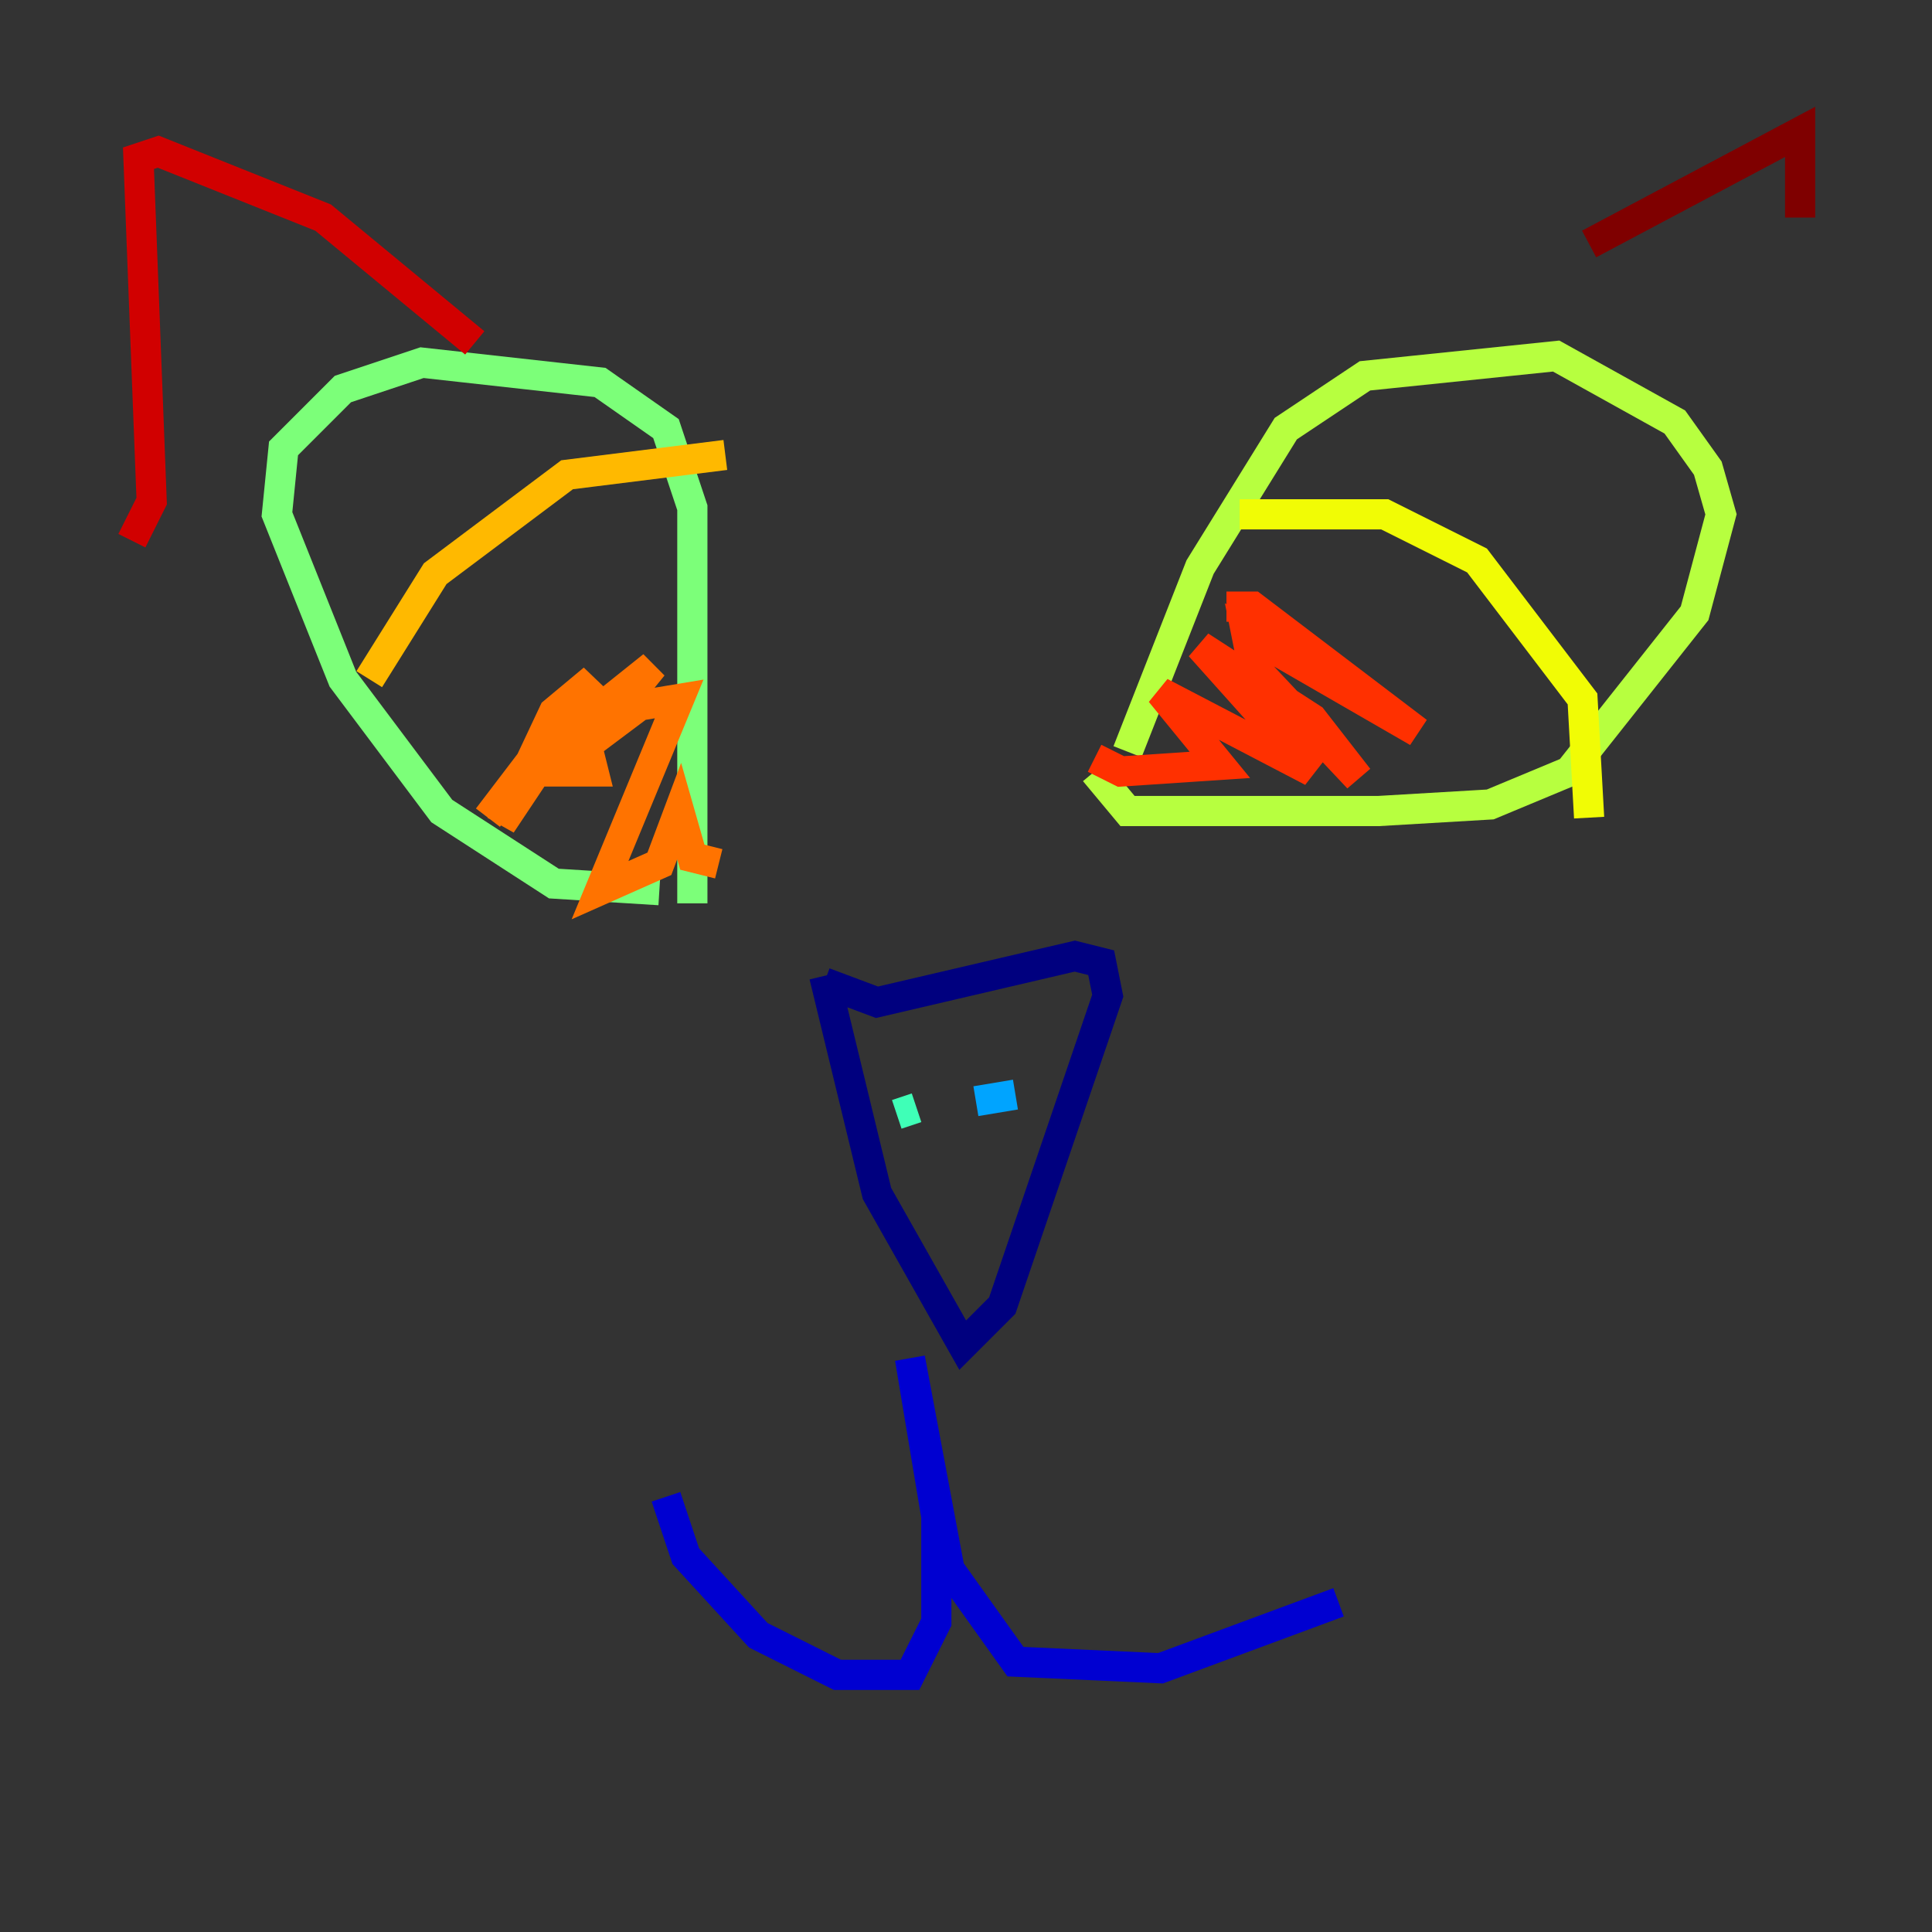 <?xml version="1.0" encoding="utf-8" ?>
<svg baseProfile="tiny" height="128" version="1.2" viewBox="0,0,128,128" width="128" xmlns="http://www.w3.org/2000/svg" xmlns:ev="http://www.w3.org/2001/xml-events" xmlns:xlink="http://www.w3.org/1999/xlink"><rect x="0" y="0" width="128" height="128" fill="#333333" stroke="none"/><defs /><polyline fill="none" points="54.608,65.092 58.102,66.403 71.208,63.345 72.956,63.782 73.392,65.966 66.403,86.498 63.782,89.12 58.102,79.072 54.608,64.655" stroke="#00007f" stroke-width="2" /><polyline fill="none" points="44.123,99.167 45.433,103.099 50.239,108.341 55.481,110.963 60.287,110.963 62.034,107.468 62.034,100.478 60.287,89.993 62.908,103.973 67.276,110.089 76.887,110.526 88.683,106.157" stroke="#0000d1" stroke-width="2" /><polyline fill="none" points="61.597,72.519 61.597,72.519" stroke="#0010ff" stroke-width="2" /><polyline fill="none" points="69.024,67.713 69.024,67.713" stroke="#0058ff" stroke-width="2" /><polyline fill="none" points="64.655,72.956 67.276,72.519" stroke="#00a4ff" stroke-width="2" /><polyline fill="none" points="61.16,71.645 61.16,71.645" stroke="#05ecf1" stroke-width="2" /><polyline fill="none" points="59.413,73.829 60.724,73.392" stroke="#3fffb7" stroke-width="2" /><polyline fill="none" points="43.686,58.976 36.696,58.539 29.27,53.734 22.717,44.997 18.348,34.075 18.785,29.706 22.717,25.775 27.959,24.027 39.754,25.338 44.123,28.396 45.87,33.638 45.87,59.85" stroke="#7cff79" stroke-width="2" /><polyline fill="none" points="74.703,49.802 79.508,37.57 85.188,28.396 90.43,24.901 103.099,23.59 110.963,27.959 113.147,31.017 114.02,34.075 112.273,40.628 103.973,51.113 98.73,53.297 91.304,53.734 74.703,53.734 72.519,51.113" stroke="#b7ff3f" stroke-width="2" /><polyline fill="none" points="82.13,34.075 91.741,34.075 97.857,37.133 104.846,46.307 105.283,54.171" stroke="#f1fc05" stroke-width="2" /><polyline fill="none" points="24.464,44.997 28.833,38.007 37.57,31.454 48.055,30.143" stroke="#ffb900" stroke-width="2" /><polyline fill="none" points="32.328,54.171 39.317,44.997 36.696,47.181 33.201,54.608 36.696,49.365 43.249,44.123 37.57,51.113 39.317,51.113 38.88,49.365 42.375,46.744 44.997,46.307 39.754,58.976 43.686,57.229 44.997,53.734 45.87,56.792 47.618,57.229" stroke="#ff7300" stroke-width="2" /><polyline fill="none" points="81.256,40.191 83.003,40.191 93.925,48.492 82.567,41.939 83.003,44.123 89.993,51.55 86.935,47.618 79.508,42.812 86.935,51.113 76.887,45.87 80.819,50.676 74.266,51.113 72.519,50.239" stroke="#ff3000" stroke-width="2" /><polyline fill="none" points="8.737,35.822 10.048,33.201 9.174,10.485 10.485,10.048 21.406,14.416 31.454,22.717" stroke="#d10000" stroke-width="2" /><polyline fill="none" points="105.283,16.164 119.263,8.737 119.263,14.416" stroke="#7f0000" stroke-width="2" /></svg>